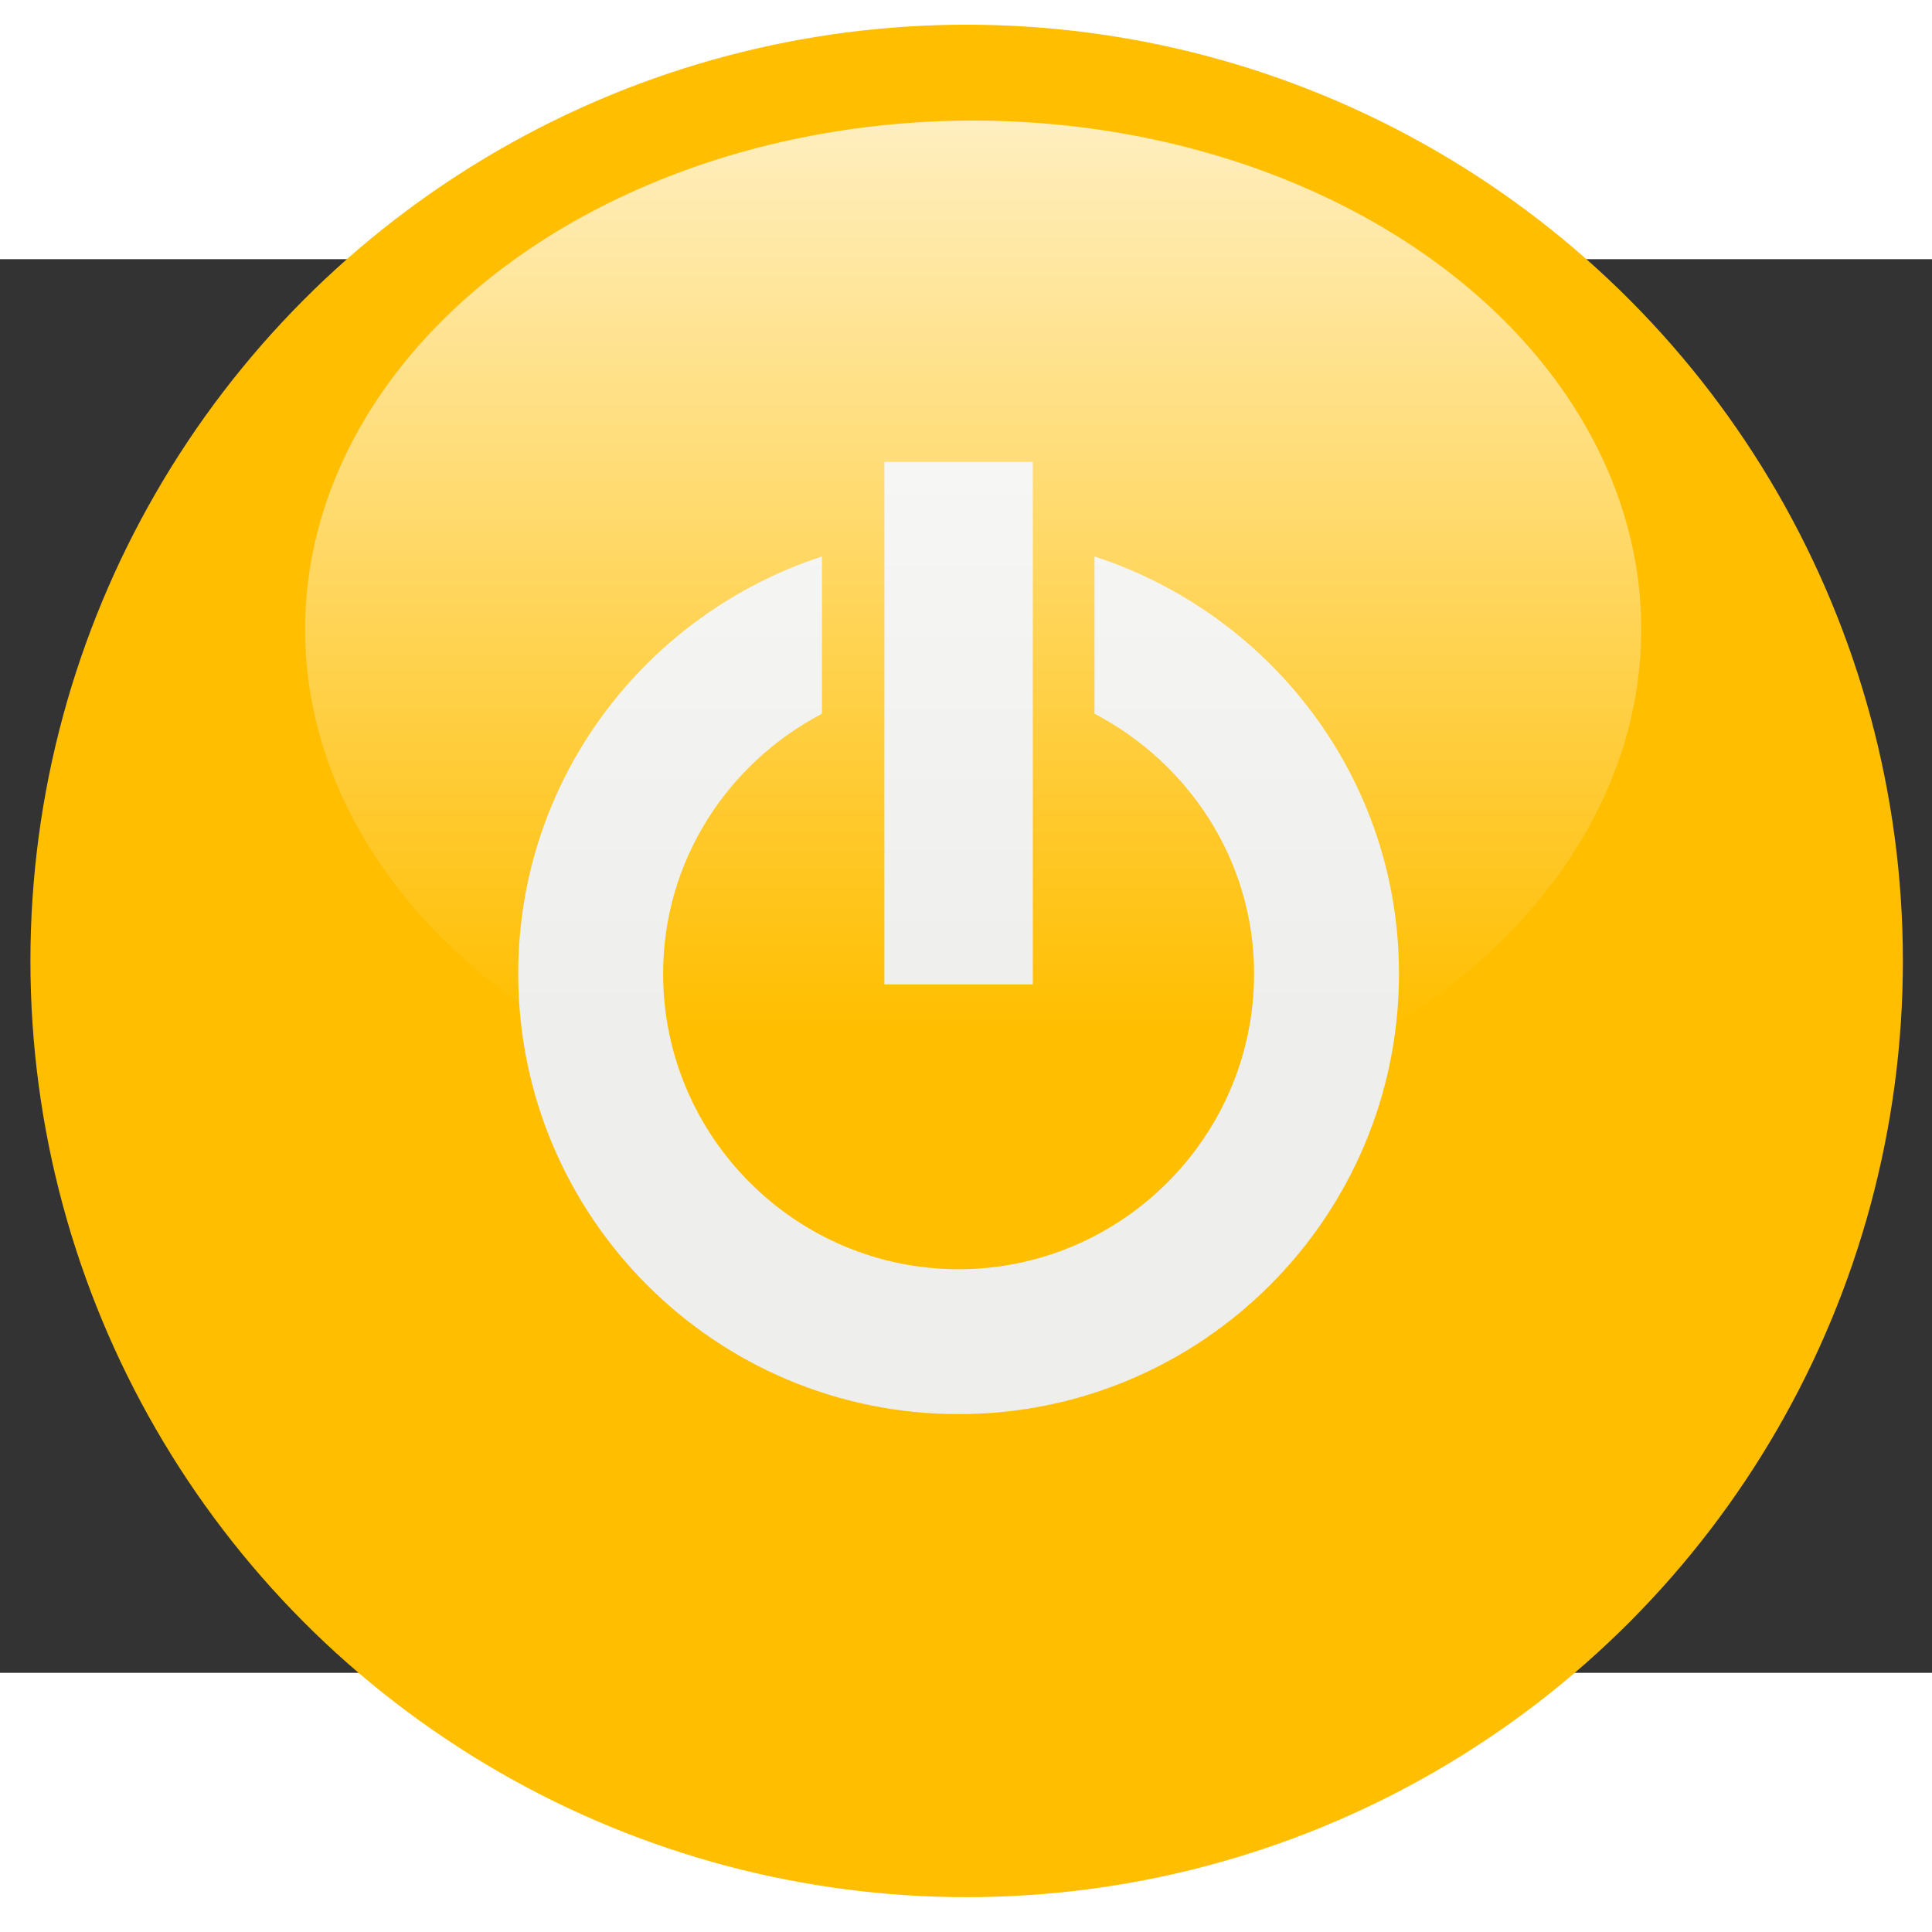 <?xml version="1.0" encoding="UTF-8" standalone="no"?>
<svg
   height="128"
   width="128"
   inkscape:version="1.1 (c68e22c387, 2021-05-23)"
   inkscape:output_extension="org.inkscape.output.svg.inkscape"
   version="1.0"
   sodipodi:version="0.32"
   viewBox="0 0 262.4 192"
   sodipodi:modified="true"
   sodipodi:docname="bouton_io_source.svg"
   id="svg2633"
   xmlns:inkscape="http://www.inkscape.org/namespaces/inkscape"
   xmlns:sodipodi="http://sodipodi.sourceforge.net/DTD/sodipodi-0.dtd"
   xmlns:xlink="http://www.w3.org/1999/xlink"
   xmlns="http://www.w3.org/2000/svg"
   xmlns:svg="http://www.w3.org/2000/svg"
   xmlns:rdf="http://www.w3.org/1999/02/22-rdf-syntax-ns#"
   xmlns:cc="http://creativecommons.org/ns#"
   xmlns:dc="http://purl.org/dc/elements/1.1/">
  <rect x="0" y="0" width="262.4" height="192" fill="#333333" stroke="none"/>
  <defs
     id="defs2635">
    <linearGradient
       inkscape:collect="always"
       x1="127.2"
       y1="18.495"
       x2="127.2"
       gradientUnits="userSpaceOnUse"
       y2="47.547"
       id="linearGradient2243">
      <stop
         offset="0"
         style="stop-color:#ffffff"
         id="stop3259" />
      <stop
         offset="1"
         style="stop-color:#ffffff;stop-opacity:0"
         id="stop3261" />
    </linearGradient>
  </defs>
  <sodipodi:namedview
     inkscape:document-rotation="0"
     inkscape:window-maximized="1"
     showgrid="false"
     inkscape:document-units="px"
     inkscape:pageopacity="0.0"
     inkscape:window-width="1920"
     inkscape:window-x="0"
     inkscape:window-y="0"
     inkscape:cy="63.568391"
     inkscape:cx="40.513658"
     inkscape:current-layer="g168"
     borderopacity="1.0"
     height="60px"
     objecttolerance="10"
     inkscape:zoom="2.2338146"
     width="82px"
     inkscape:window-height="979"
     gridtolerance="10000"
     pagecolor="#ffffff"
     guidetolerance="10"
     inkscape:pageshadow="2"
     bordercolor="#666666"
     id="base"
     inkscape:pagecheckerboard="0" />
  <g
     transform="translate(-19.315,-20.92)"
     inkscape:groupmode="layer"
     inkscape:label="Layer 1"
     id="layer1">
    <g
       id="g168"
       transform="matrix(3.203,0,0,3.203,-41.749,-45.705)"
       style="stroke-width:0.312">
      <circle
         r="35.101"
         cy="908.548"
         cx="655"
         transform="matrix(1.131,0,0,1.131,-680.751,-977.01)"
         style="fill:#ffbe00;fill-opacity:1;fill-rule:evenodd;stroke-width:0.173"
         class="WTD-ActiveFillColor"
         id="path3676" />
      <g
         transform="matrix(1.048,0,0,1.048,-585.359,-773.085)"
         style="fill:#eeeeec;stroke-width:0.173"
         id="g3756">
        <path
           inkscape:radius="-0.66131908"
           inkscape:href="#path22091"
           transform="matrix(0.935,0,0,0.935,3.101,-64.472)"
           inkscape:original="M 649.75 891.0625 C 641.40779 893.35756 635.28126 900.99292 635.28125 910.0625 C 635.28127 920.94545 644.11705 929.78124 655 929.78125 C 665.88295 929.78122 674.71874 920.94545 674.71875 910.0625 C 674.71873 900.98968 668.56549 893.35456 660.21875 891.0625 L 660.21875 899.15625 C 664.28467 901.11041 667.125 905.25095 667.125 910.0625 C 667.12501 916.75034 661.68785 922.1875 655 922.1875 C 648.31215 922.18751 642.875 916.75035 642.875 910.0625 C 642.87498 905.25102 645.6842 901.11044 649.75 899.15625 L 649.75 891.0625 z "
           xlink:href="#path22091"
           d="m 649.088,892.006 c -7.618,2.49 -13.145,9.6 -13.145,18.057 2e-5,10.525 8.532,19.057 19.057,19.057 10.525,-3e-5 19.057,-8.532 19.057,-19.057 -2e-5,-8.459 -5.551,-15.569 -13.176,-18.057 v 6.803 c 4.069,2.135 6.906,6.343 6.906,11.254 10e-6,7.046 -5.741,12.787 -12.787,12.787 -7.046,10e-6 -12.787,-5.741 -12.787,-12.787 -2e-5,-4.908 2.807,-9.118 6.875,-11.254 z"
           sodipodi:type="inkscape:offset"
           style="fill:#eeeeec;fill-rule:evenodd;stroke-width:0.173"
           id="path3758" />
        <path
           inkscape:radius="-0.60243881"
           inkscape:href="#path22093"
           transform="matrix(0.935,0,0,0.935,3.101,-64.472)"
           inkscape:original="M 651.1875 887.3125 L 651.1875 911.125 L 658.8125 911.125 L 658.8125 887.3125 L 651.1875 887.3125 z "
           xlink:href="#path22093"
           d="m 651.789,887.914 v 22.609 h 6.422 v -22.609 z"
           sodipodi:type="inkscape:offset"
           style="fill:#eeeeec;fill-rule:evenodd;stroke-width:0.173"
           id="path3760" />
      </g>
      <ellipse
         transform="matrix(1.263,0,0,1.325,-100.321,-9.582)"
         ry="16.284"
         rx="22.429"
         cy="34.779"
         cx="127.198"
         style="display:inline;opacity:0.75;fill:url(#linearGradient2243);fill-rule:evenodd;stroke-width:0.173"
         id="path3678" />
    </g>
  </g>
</svg>
